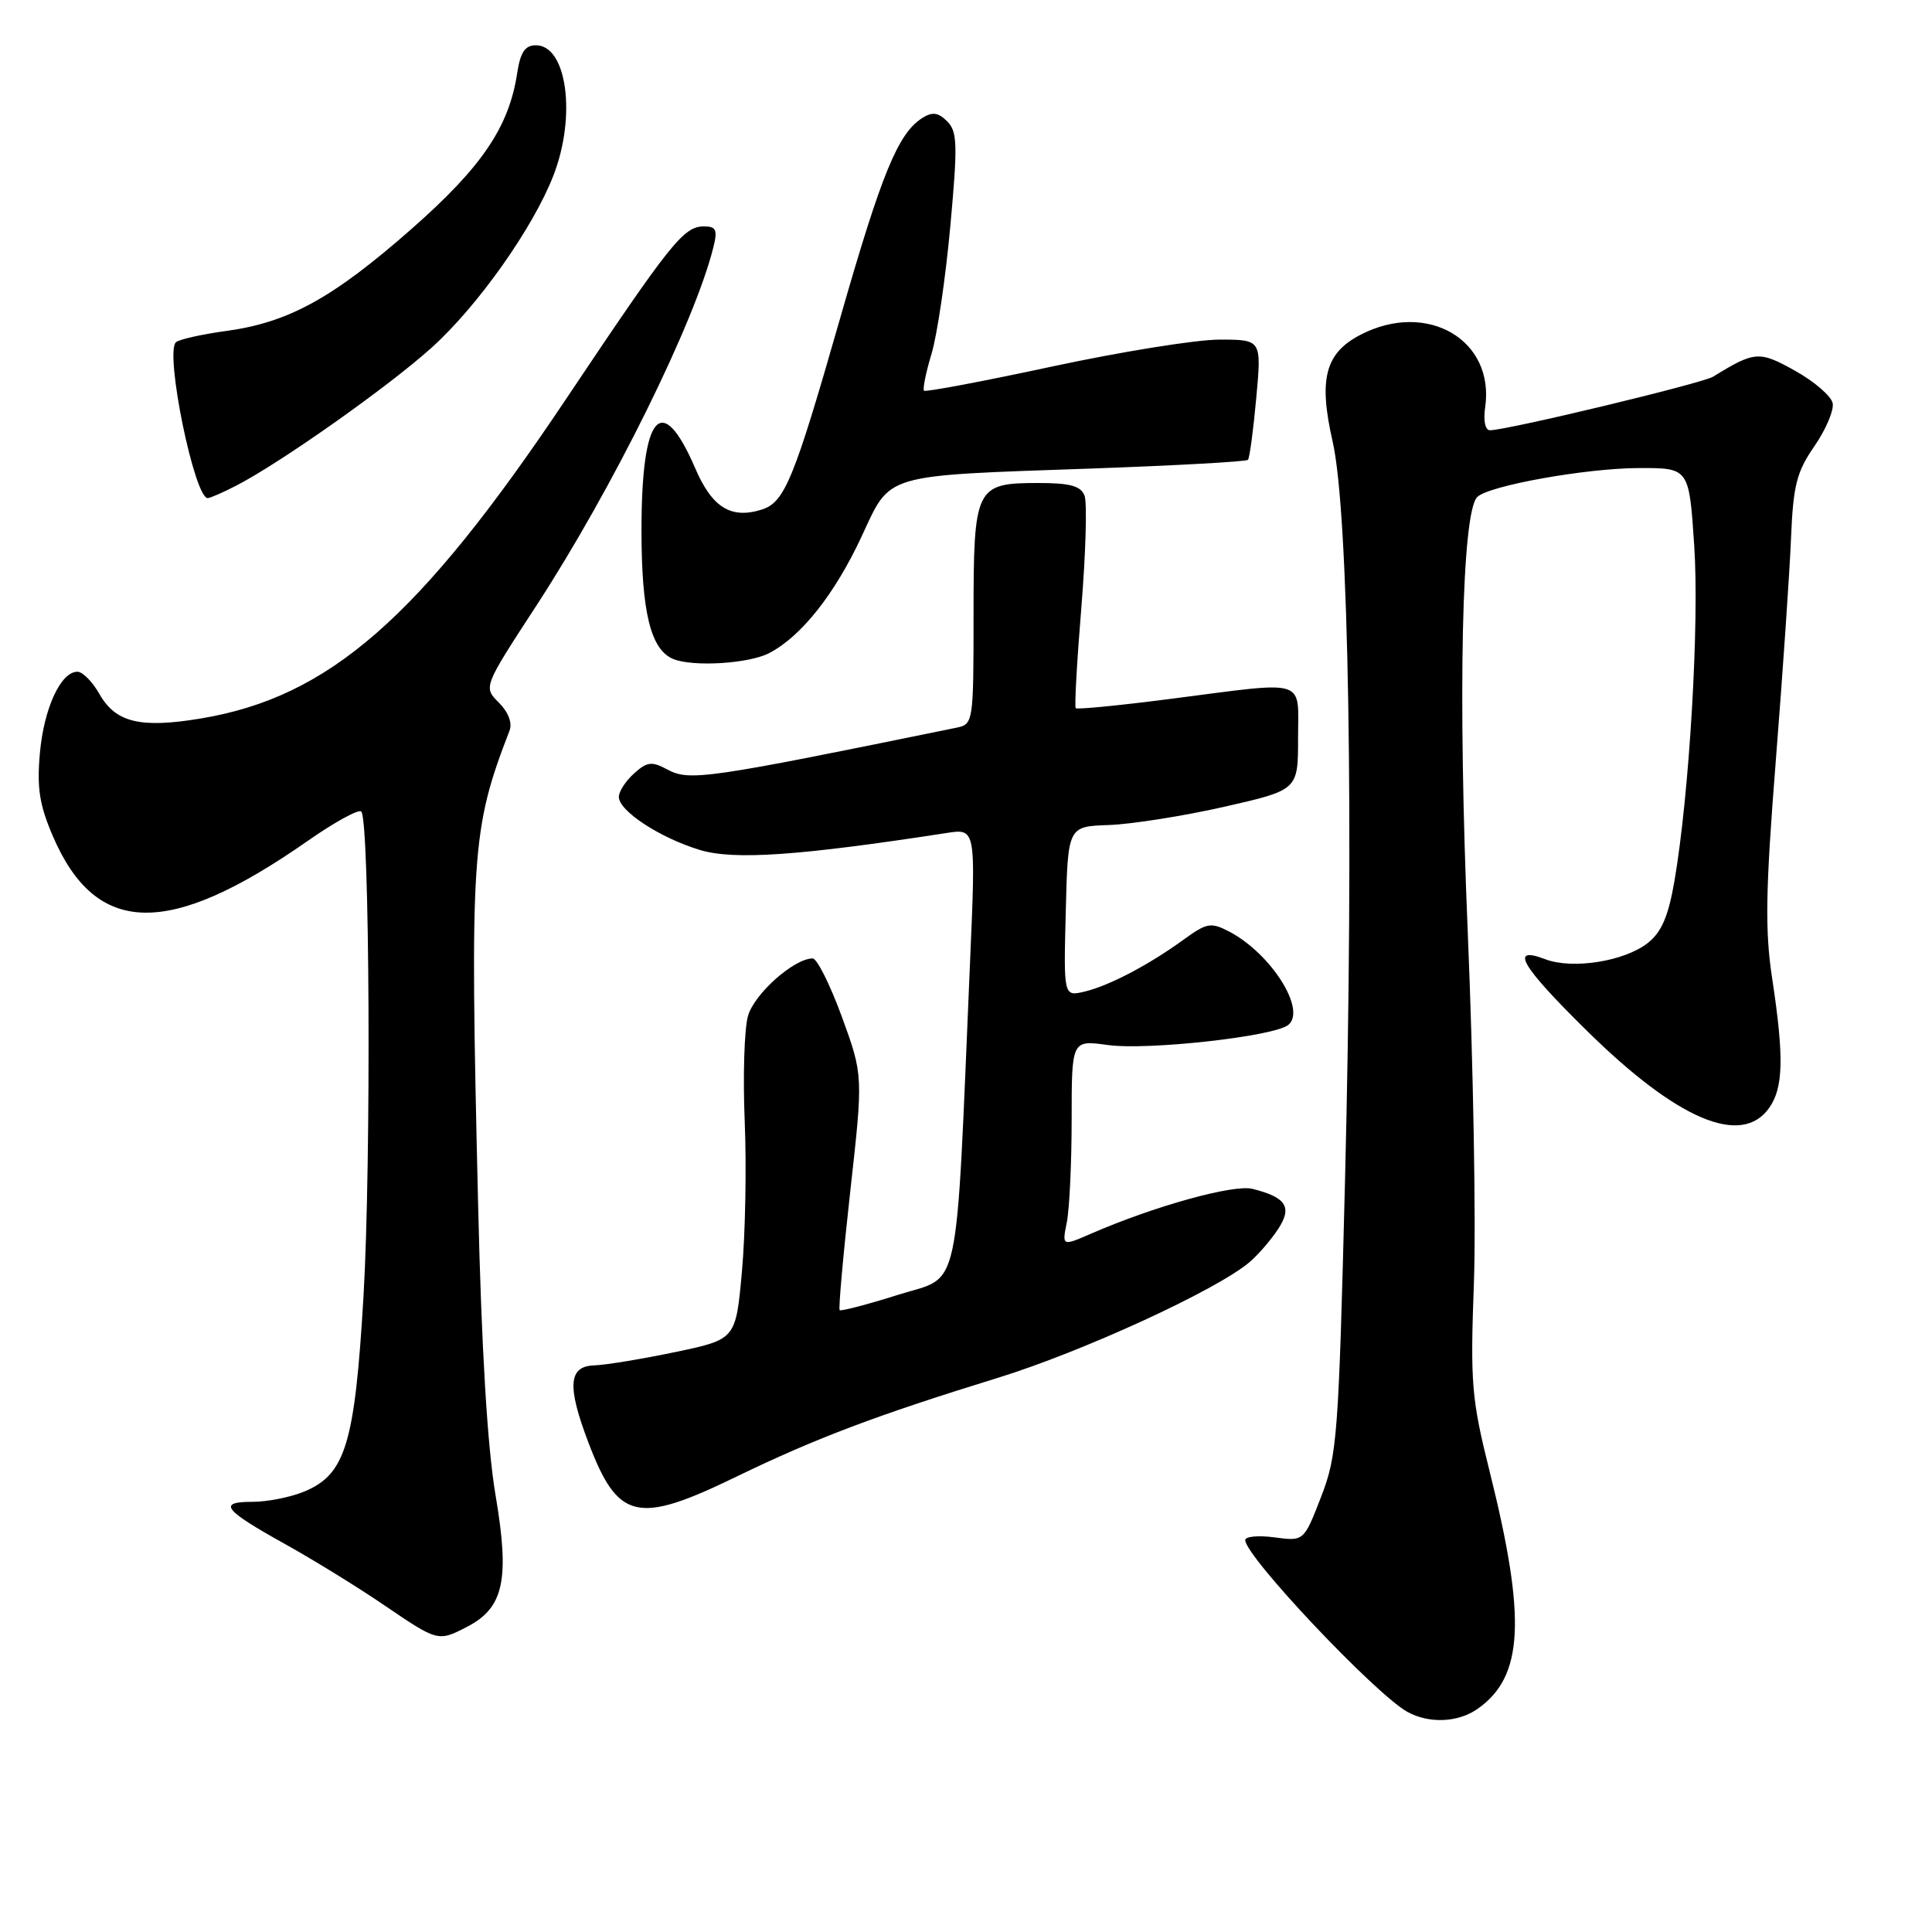 <?xml version="1.0" encoding="UTF-8" standalone="no"?>
<!DOCTYPE svg PUBLIC "-//W3C//DTD SVG 1.1//EN" "http://www.w3.org/Graphics/SVG/1.1/DTD/svg11.dtd" >
<svg xmlns="http://www.w3.org/2000/svg" xmlns:xlink="http://www.w3.org/1999/xlink" version="1.1" viewBox="0 0 256 256">
 <g >
 <path fill="currentColor"
d=" M 195.78 226.44 C 201.88 222.17 202.27 214.54 197.39 195.00 C 194.98 185.35 194.81 183.32 195.30 170.00 C 195.59 162.03 195.22 141.05 194.48 123.38 C 193.16 91.86 193.69 67.91 195.74 65.86 C 197.25 64.35 210.16 62.04 217.15 62.02 C 223.81 62.00 223.81 62.00 224.49 72.25 C 225.19 82.61 223.85 105.22 221.87 116.76 C 221.06 121.43 220.17 123.51 218.33 124.96 C 215.23 127.39 208.36 128.48 204.75 127.10 C 199.95 125.27 201.52 127.97 210.27 136.58 C 222.29 148.42 230.79 152.00 234.44 146.78 C 236.31 144.11 236.40 140.07 234.83 129.70 C 233.85 123.31 233.94 118.06 235.31 100.70 C 236.23 89.04 237.14 75.81 237.32 71.30 C 237.61 64.29 238.07 62.51 240.42 59.12 C 241.93 56.93 243.02 54.37 242.84 53.43 C 242.65 52.49 240.42 50.56 237.88 49.14 C 233.10 46.47 232.52 46.51 227.00 49.91 C 225.55 50.80 199.60 57.03 197.42 57.01 C 196.80 57.00 196.53 55.74 196.79 53.99 C 198.10 45.04 189.11 39.79 180.29 44.35 C 175.59 46.78 174.69 50.21 176.58 58.50 C 178.72 67.85 179.41 108.94 178.22 156.50 C 177.37 190.39 177.19 192.84 175.04 198.37 C 172.77 204.23 172.77 204.23 168.88 203.71 C 166.75 203.42 165.00 203.59 165.00 204.07 C 165.00 206.23 182.27 224.51 186.50 226.84 C 189.36 228.41 193.20 228.25 195.78 226.44 Z  M 61.91 215.55 C 66.75 213.04 67.56 209.32 65.67 198.17 C 64.58 191.75 63.80 178.75 63.35 159.50 C 62.25 113.03 62.46 109.90 67.51 96.83 C 67.91 95.80 67.36 94.36 66.10 93.10 C 64.04 91.04 64.04 91.04 71.06 80.27 C 81.16 64.76 92.06 42.70 94.53 32.75 C 95.10 30.46 94.89 30.00 93.28 30.00 C 90.58 30.00 88.93 32.07 74.92 53.00 C 55.54 81.95 43.59 92.39 26.57 95.21 C 18.59 96.53 15.33 95.74 13.18 91.97 C 12.26 90.34 10.95 89.01 10.27 89.01 C 8.06 88.99 5.83 93.82 5.29 99.75 C 4.87 104.39 5.22 106.64 7.01 110.81 C 12.74 124.11 22.36 124.29 40.75 111.44 C 44.32 108.94 47.52 107.19 47.87 107.53 C 48.99 108.66 49.20 153.99 48.17 171.68 C 47.02 191.29 45.79 195.35 40.36 197.62 C 38.55 198.38 35.45 199.00 33.47 199.00 C 28.79 199.00 29.59 200.04 37.76 204.59 C 41.47 206.65 47.36 210.28 50.87 212.67 C 58.03 217.54 58.04 217.55 61.91 215.55 Z  M 97.57 195.67 C 108.04 190.59 116.17 187.52 132.16 182.59 C 143.39 179.13 161.27 170.92 165.58 167.23 C 166.72 166.26 168.41 164.30 169.35 162.87 C 171.27 159.95 170.44 158.65 165.96 157.53 C 163.47 156.90 152.95 159.82 144.61 163.45 C 140.72 165.14 140.72 165.14 141.36 161.95 C 141.71 160.19 142.00 154.04 142.00 148.28 C 142.00 137.81 142.00 137.81 146.79 138.47 C 152.08 139.20 168.81 137.34 170.70 135.81 C 173.16 133.82 168.41 126.33 162.86 123.43 C 160.45 122.18 159.90 122.28 156.86 124.49 C 152.18 127.88 147.00 130.60 143.72 131.39 C 140.93 132.05 140.93 132.05 141.22 120.78 C 141.50 109.50 141.50 109.50 146.94 109.32 C 149.94 109.21 156.80 108.13 162.19 106.91 C 172.00 104.68 172.00 104.68 172.00 97.84 C 172.00 89.78 173.48 90.24 155.22 92.59 C 148.42 93.47 142.71 94.03 142.54 93.84 C 142.36 93.66 142.70 87.62 143.29 80.43 C 143.87 73.25 144.06 66.61 143.71 65.68 C 143.21 64.39 141.80 64.00 137.60 64.00 C 129.25 64.00 129.00 64.50 129.00 81.55 C 129.00 95.69 128.96 95.97 126.75 96.42 C 93.43 103.24 91.37 103.53 88.42 101.96 C 86.36 100.85 85.74 100.93 84.01 102.49 C 82.90 103.49 82.00 104.88 82.00 105.59 C 82.00 107.46 87.46 111.03 92.76 112.63 C 97.27 113.99 105.90 113.39 125.40 110.38 C 129.30 109.77 129.30 109.77 128.55 127.14 C 126.59 172.80 127.42 168.90 119.04 171.56 C 114.94 172.85 111.44 173.77 111.26 173.60 C 111.09 173.42 111.72 166.35 112.66 157.89 C 114.38 142.50 114.38 142.50 111.56 134.75 C 110.00 130.49 108.26 127.00 107.68 127.00 C 105.21 127.00 99.92 131.71 99.11 134.63 C 98.62 136.35 98.43 142.65 98.68 148.63 C 98.93 154.61 98.76 163.54 98.31 168.48 C 97.50 177.47 97.50 177.47 89.50 179.15 C 85.10 180.07 80.26 180.87 78.75 180.92 C 75.32 181.02 75.12 183.65 77.95 191.10 C 81.89 201.47 84.41 202.06 97.57 195.67 Z  M 101.90 86.55 C 106.15 84.35 110.61 78.74 114.18 71.06 C 118.09 62.66 116.74 63.06 144.73 62.08 C 155.86 61.68 165.15 61.17 165.36 60.93 C 165.58 60.69 166.07 57.01 166.46 52.75 C 167.17 45.00 167.17 45.00 161.58 45.00 C 158.50 45.00 148.52 46.61 139.39 48.57 C 130.27 50.53 122.64 51.97 122.44 51.77 C 122.24 51.57 122.68 49.38 123.43 46.89 C 124.18 44.41 125.30 36.81 125.92 30.00 C 126.91 19.17 126.86 17.43 125.51 16.08 C 124.33 14.90 123.55 14.79 122.23 15.62 C 119.00 17.65 116.82 22.96 111.30 42.25 C 105.19 63.59 103.97 66.56 100.94 67.52 C 96.87 68.81 94.36 67.25 92.13 62.07 C 87.67 51.71 85.00 54.78 85.00 70.24 C 85.00 81.15 86.23 86.12 89.23 87.33 C 91.87 88.39 99.21 87.94 101.90 86.55 Z  M 31.30 64.35 C 37.18 61.32 51.43 51.26 57.19 46.07 C 63.30 40.57 70.66 30.17 73.34 23.23 C 76.39 15.37 75.12 6.00 71.01 6.00 C 69.56 6.00 68.95 6.92 68.52 9.75 C 67.43 16.85 63.83 22.15 54.58 30.29 C 44.14 39.48 38.27 42.72 30.01 43.85 C 26.70 44.30 23.69 44.98 23.30 45.36 C 21.83 46.83 25.76 66.00 27.52 66.00 C 27.84 66.00 29.54 65.26 31.30 64.35 Z "/>
</g>
</svg>